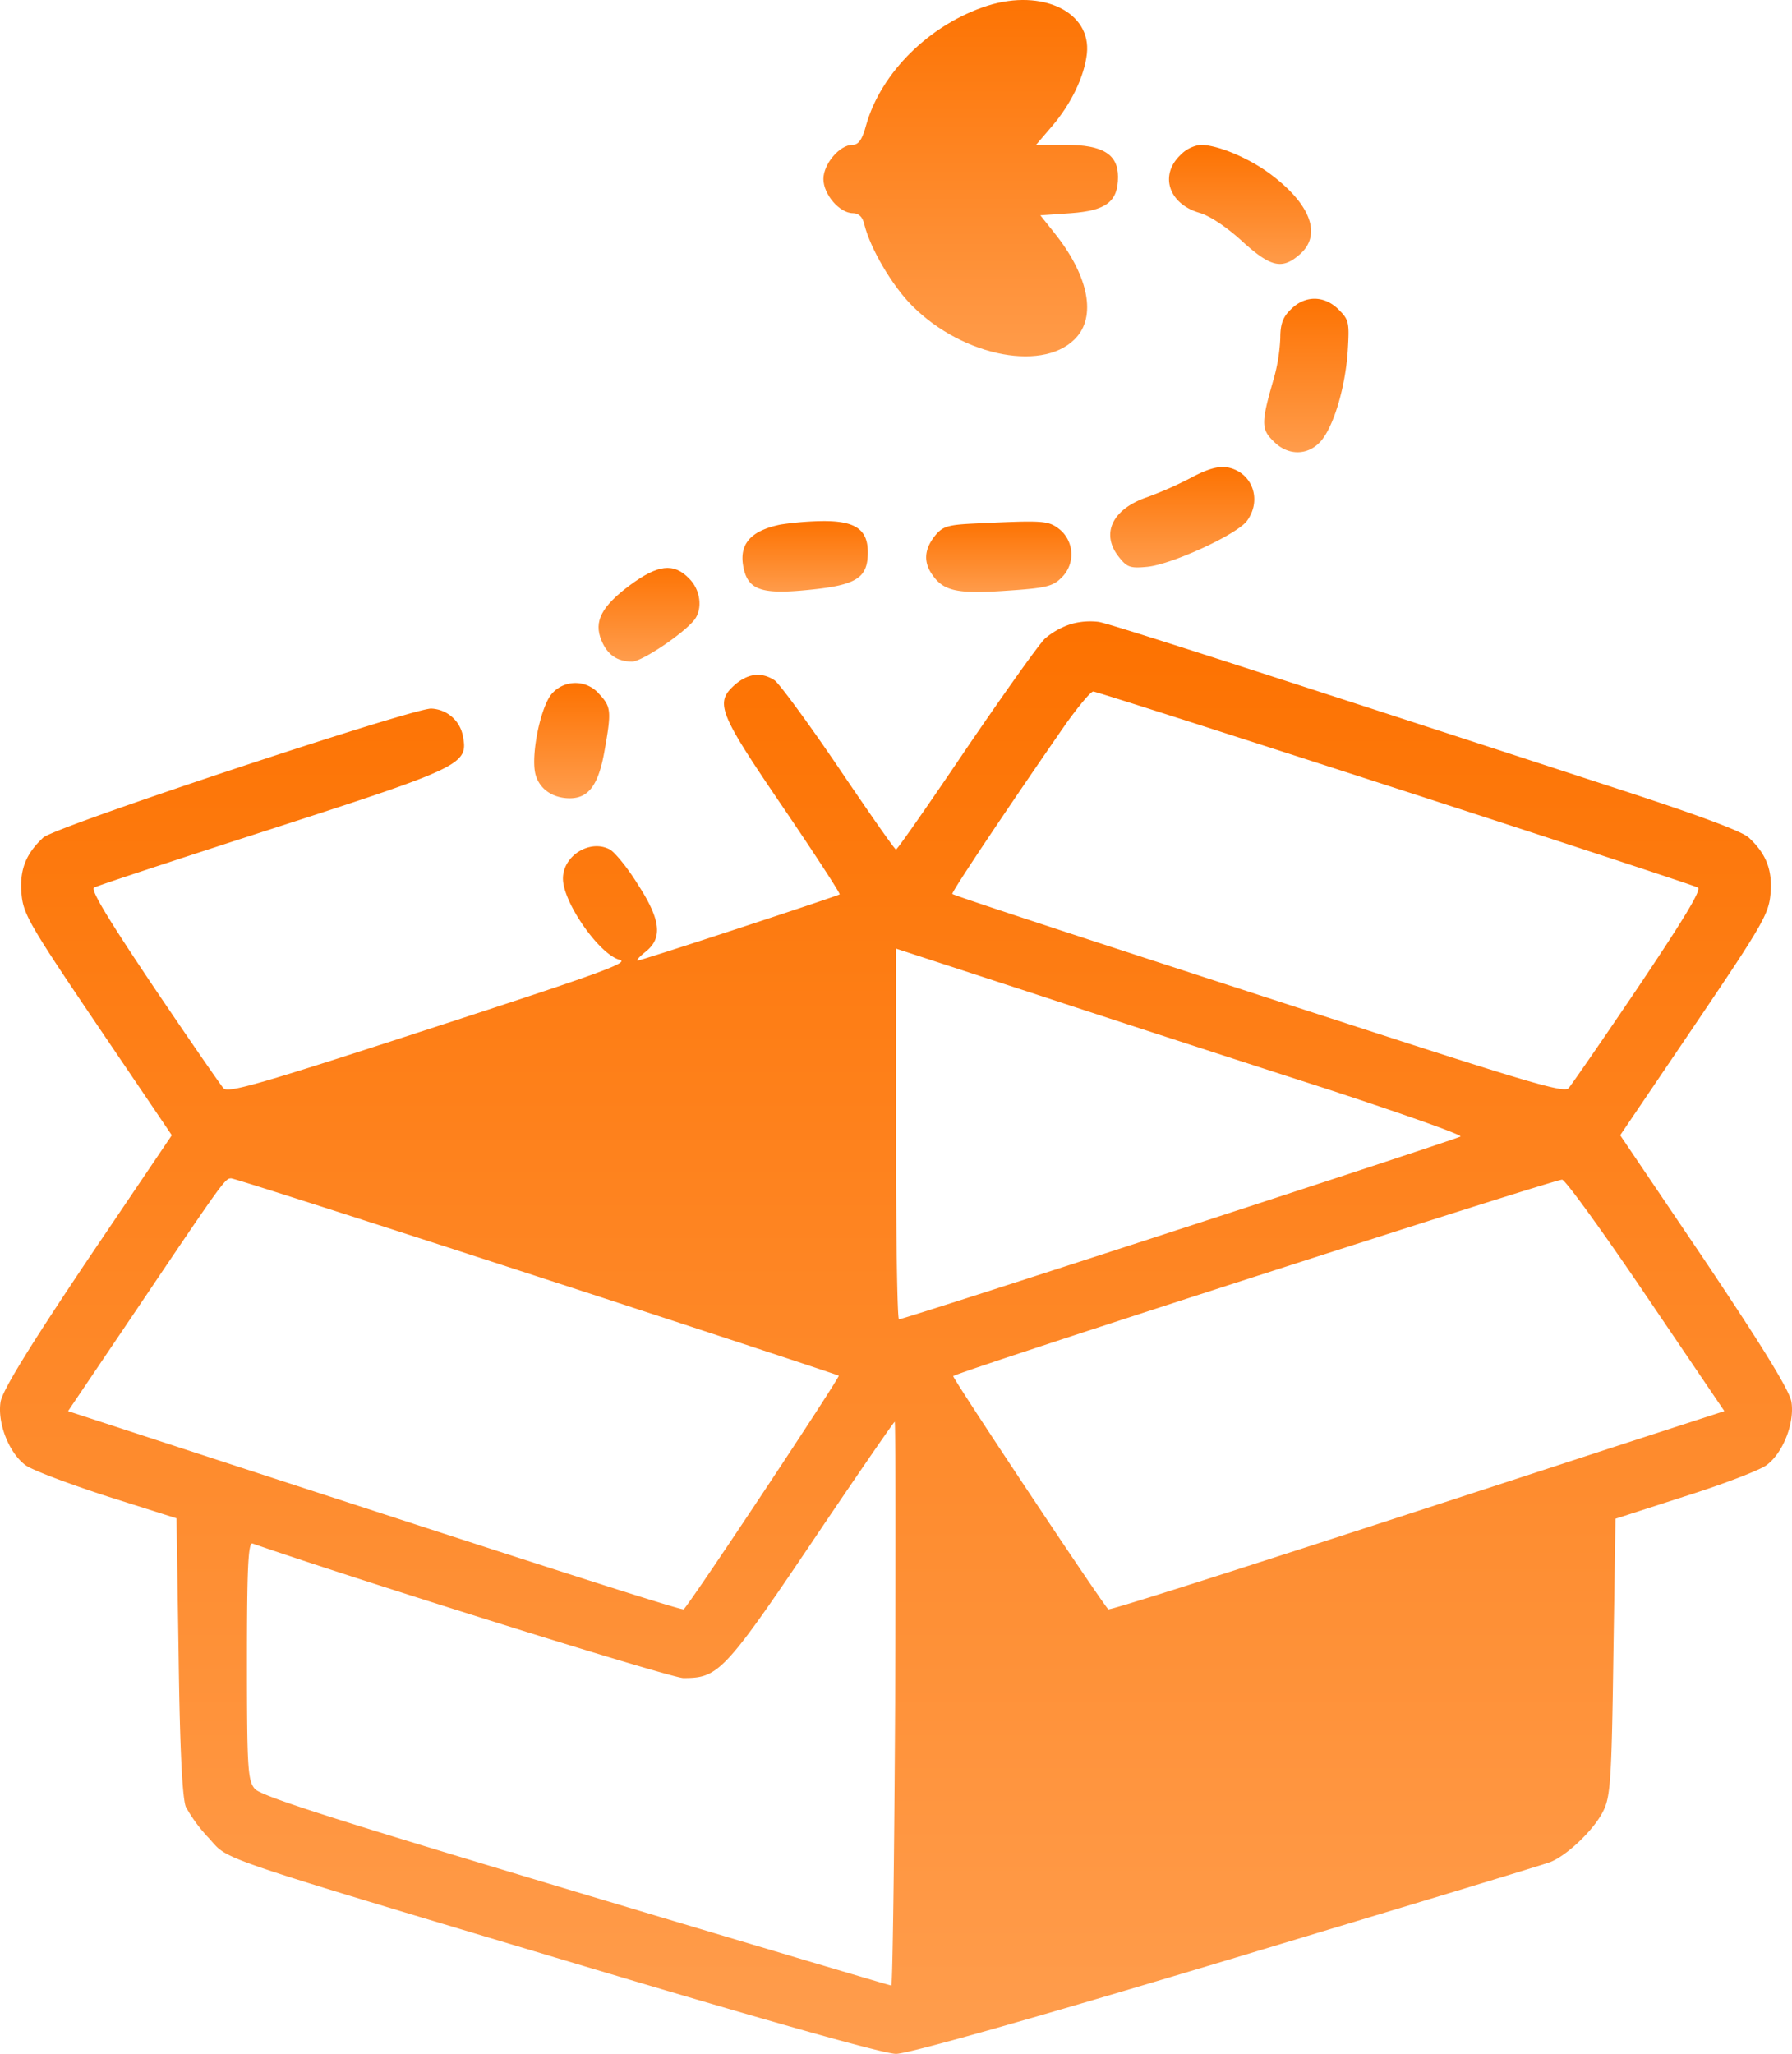 <svg xmlns="http://www.w3.org/2000/svg" xmlns:xlink="http://www.w3.org/1999/xlink" width="419.674" height="480.916" viewBox="0 0 419.674 480.916">
  <defs>
    <linearGradient id="linear-gradient" x1="0.5" x2="0.5" y2="1" gradientUnits="objectBoundingBox">
      <stop offset="0" stop-color="#fd7201"/>
      <stop offset="1" stop-color="#ff9d4d"/>
    </linearGradient>
  </defs>
  <g id="emptyFolderIcon" transform="translate(-46.163 492.916)">
    <path id="Path_10096" data-name="Path 10096" d="M277.5-491.6c-13.5,4.3-25,15.6-28.5,28-.9,3.4-1.8,4.6-3.2,4.6-3,0-6.8,4.5-6.8,8,0,3.6,3.8,8,6.9,8q2.1,0,2.7,2.7c1.4,5.6,6.5,14.3,11.2,19,12.1,12.1,31.5,15.7,38.7,7.1,4.4-5.3,2.3-14.6-5.5-24.3l-3.2-4,7.2-.5c8.2-.6,11-2.7,11-8.5,0-5.3-3.6-7.5-12.2-7.5h-7l3.6-4.2c4.6-5.3,7.7-11.8,8.3-17.1C301.8-490.1,290.3-495.6,277.5-491.6Z" fill="url(#linear-gradient)"/>
    <path id="Path_10097" data-name="Path 10097" d="M322.5-456.5c-4.8,4.7-2.6,11.3,4.5,13.4,2.5.7,6.5,3.4,10.1,6.7,6.6,6,9.3,6.7,13.4,3.1,5.4-4.6,2.6-12-7.3-19.2-5-3.6-12-6.5-15.9-6.5A8.036,8.036,0,0,0,322.5-456.5Z" fill="url(#linear-gradient)"/>
    <path id="Path_10098" data-name="Path 10098" d="M348.5-420.5c-1.9,1.8-2.5,3.5-2.5,6.7a41.541,41.541,0,0,1-1.6,9.8c-2.9,10-2.9,11.6,0,14.4,3.3,3.4,7.9,3.4,10.9.2,3.1-3.3,5.9-12.6,6.5-21.3.4-6.7.3-7.3-2.1-9.7C356.3-423.8,351.8-423.8,348.5-420.5Z" fill="url(#linear-gradient)"/>
    <path id="Path_10099" data-name="Path 10099" d="M325-381a86.42,86.42,0,0,1-10.2,4.5c-8.2,2.8-10.9,8.6-6.6,14,1.9,2.4,2.6,2.7,6.7,2.3,5.8-.6,21.3-7.7,23.4-10.9,3.5-5,1-11.4-4.8-12.4C331.4-383.8,328.9-383.1,325-381Z" fill="url(#linear-gradient)"/>
    <path id="Path_10100" data-name="Path 10100" d="M229-370.1c-7.3,1.5-10,4.8-8.6,10.6,1.2,4.8,4.5,5.8,15.2,4.7,11.2-1.1,13.8-2.8,13.8-8.8,0-5.4-3-7.4-10.8-7.3A73.726,73.726,0,0,0,229-370.1Z" fill="url(#linear-gradient)"/>
    <path id="Path_10101" data-name="Path 10101" d="M273.8-370.3c-5.8.3-7,.7-8.8,3-2.4,3.1-2.6,6.1-.4,9.1,2.6,3.7,5.9,4.4,17.3,3.6,9.1-.6,10.8-1,12.8-3a7.6,7.6,0,0,0-.3-11.3C291.6-371.1,290.7-371.1,273.8-370.3Z" fill="url(#linear-gradient)"/>
    <path id="Path_10102" data-name="Path 10102" d="M193.7-355.9c-6.7,5-8.5,8.5-6.7,12.9,1.4,3.4,3.7,5,7.2,5,2.3,0,12.1-6.6,14.6-9.8,2-2.6,1.4-7.1-1.3-9.7C203.9-361.2,200.2-360.7,193.7-355.9Z" fill="url(#linear-gradient)"/>
    <path id="Path_10103" data-name="Path 10103" d="M297-346.8a17.43,17.43,0,0,0-6.1,3.4c-1.4,1.3-9.7,13-18.5,25.9C263.7-304.6,256.3-294,256-294s-6.3-8.6-13.4-19.1-13.9-19.7-15-20.5c-3-2-6.1-1.7-9.2.9-4.9,4.3-4.1,6.4,11,28.6,7.6,11.2,13.6,20.4,13.4,20.6-.5.4-46.4,15.5-47.3,15.5-.4,0,.4-.9,1.9-2.1,4-3.2,3.5-7.5-1.9-15.8-2.4-3.9-5.4-7.5-6.5-8.1-4.6-2.5-11,1.4-11,6.8,0,5.6,8.5,17.7,13.2,19,2.6.6-3.9,3-44.2,16.1-39.9,13-47.4,15.2-48.5,14-.7-.8-8.1-11.5-16.4-23.8-10.6-15.8-14.8-22.7-13.9-23.2.7-.4,19.5-6.6,41.8-13.8,44.3-14.3,45.8-15.1,44.6-21.5a7.868,7.868,0,0,0-7.5-6.6c-4.9.1-88.2,27.7-90.8,30.2-4.1,3.8-5.6,7.6-5.1,13.2.4,4.7,1.9,7.3,17.8,30.8l17.4,25.7L66.6-197.8c-13.8,20.6-19.8,30.4-20.3,33.1-.8,5,2,12.1,5.9,14.9,1.7,1.2,10.3,4.4,19.2,7.3l16.1,5.1.5,32.5c.3,22.4.9,33.2,1.7,35.1A35.852,35.852,0,0,0,95-62.6c5,5.4-1.1,3.4,88.1,30.1C226.6-19.5,253.2-12,256-12s30.8-7.9,77.4-21.9c40.2-12.1,74.3-22.4,75.8-23,3.9-1.5,10.3-7.6,12.4-11.9,1.7-3.3,2-7.2,2.4-36.1l.5-32.4,16.1-5.2c8.9-2.8,17.5-6.1,19.2-7.3,3.9-2.8,6.7-9.9,5.9-14.9-.5-2.7-6.5-12.5-20.3-33.1l-19.8-29.3L443-252.8c15.9-23.5,17.4-26.1,17.8-30.8.5-5.6-1-9.4-5.1-13.2-1.6-1.5-12.4-5.5-32.8-12.1-93.5-30.5-116.7-37.9-119.4-38.4A16.339,16.339,0,0,0,297-346.8Zm75.9,38.4c38.3,12.4,70.2,22.9,70.9,23.3.9.5-3.3,7.4-13.9,23.2-8.3,12.3-15.7,23-16.4,23.8-1.1,1.1-9.2-1.3-49.6-14.4-62.3-20.2-94.3-30.7-94.7-31.1-.4-.2,13.4-20.8,26.5-39.7,3-4.2,5.9-7.7,6.5-7.7S334.6-320.8,372.9-308.4ZM356.7-238c17.7,5.8,31.9,10.8,31.5,11.2-.7.6-130.2,42.8-131.5,42.8-.4,0-.7-19.5-.7-43.4v-43.4l34.3,11.2C309.1-253.4,339-243.7,356.7-238ZM171.8-194.1c38.7,12.6,70.5,23.1,70.8,23.3.3.4-33.2,51-36.3,54.7-.3.4-32.1-9.8-124-39.8l-20.2-6.6,16.2-24c20.2-30,20.6-30.5,22-30.5C101-217,133.1-206.7,171.8-194.1Zm259.9,4.6,18.3,27-26.8,8.7C347.4-129,306-115.7,305.7-116.1c-2.8-3.4-36.6-54.3-36.3-54.6,1-1,141.2-46.2,142.6-46C412.8-216.6,421.7-204.3,431.7-189.5ZM255.8-94c-.2,36.3-.6,66-.9,66s-33.6-9.9-74-22c-56.7-17-73.8-22.4-75.1-24.1-1.6-1.9-1.8-4.9-1.8-30,0-21.8.3-27.7,1.3-27.4,25.7,8.9,98,31.5,100.9,31.5,8.4,0,9.6-1.3,32.8-35.8,9-13.3,16.5-24.2,16.7-24.2S255.9-130.3,255.8-94Z" fill="url(#linear-gradient)"/>
    <path id="Path_10104" data-name="Path 10104" d="M175.6-330.7c-2.7,2.7-5.1,14.1-4.1,18.8.8,3.6,4,5.9,8.1,5.9,4.4,0,6.7-3.1,8.1-10.9,1.7-9.5,1.6-10.5-1.2-13.5A7.316,7.316,0,0,0,175.6-330.7Z" fill="url(#linear-gradient)"/>
  </g>
</svg>
